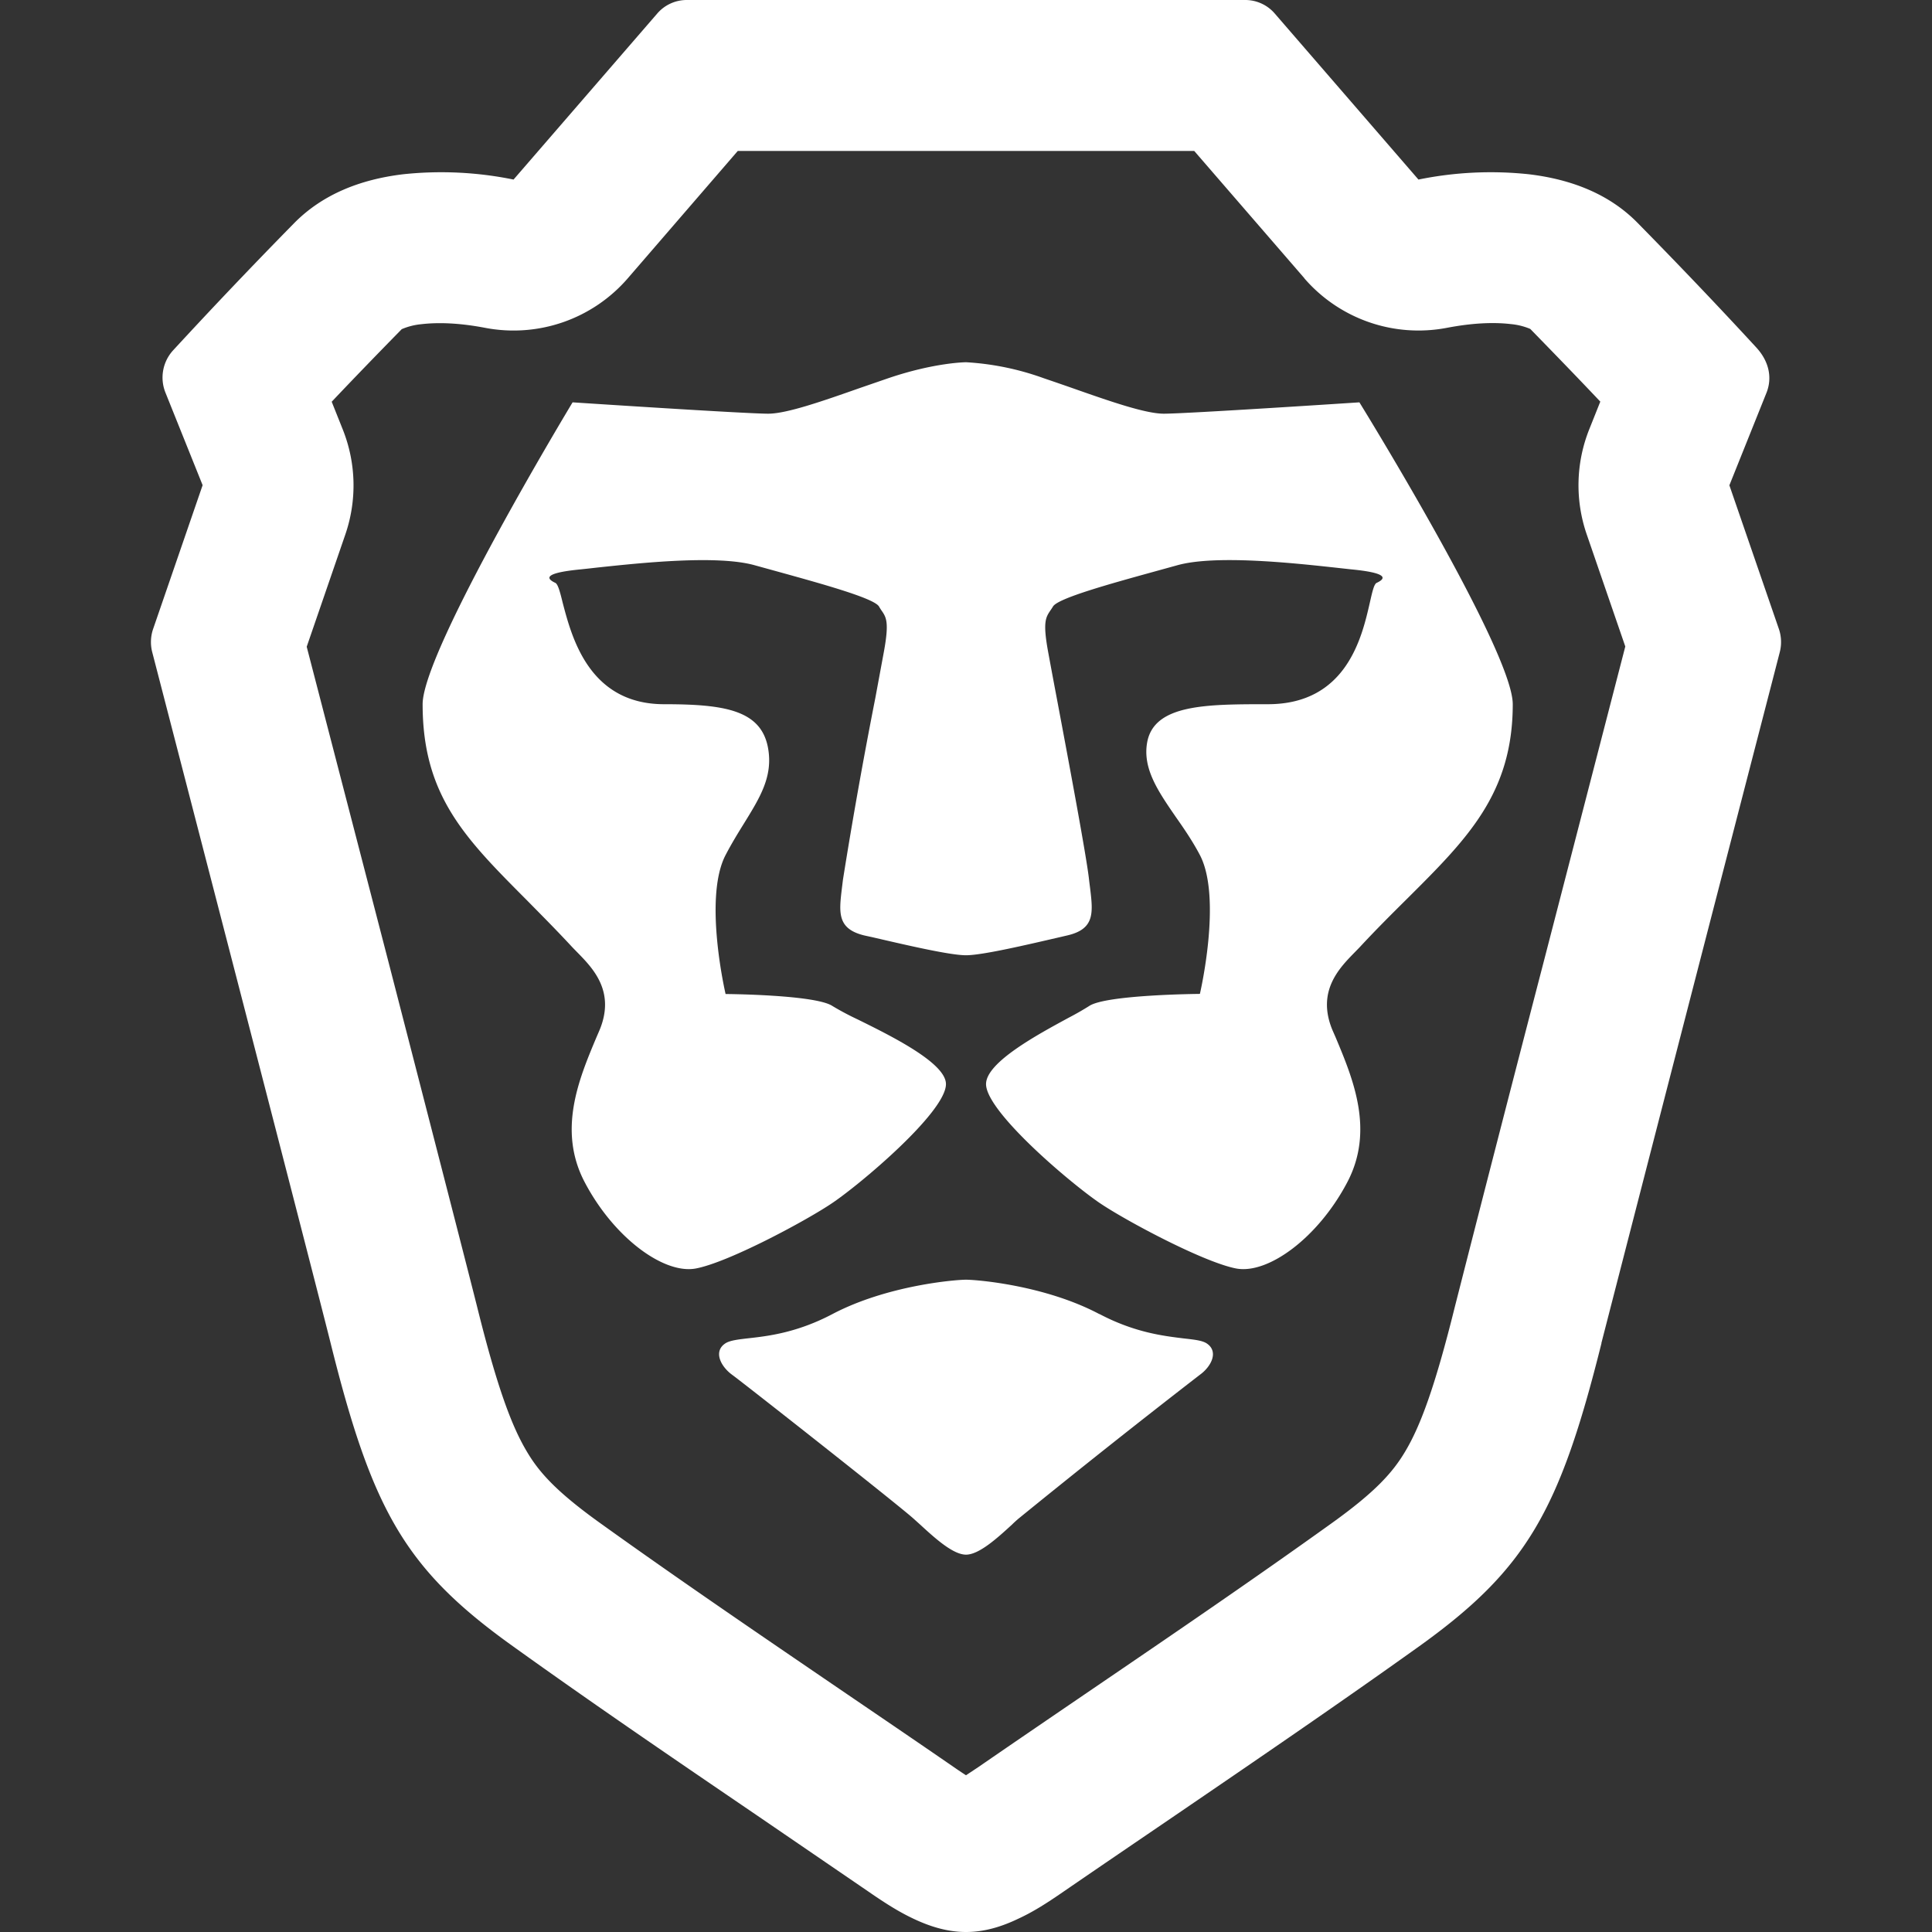 <svg stroke-linejoin="round" data-testid="geist-icon" viewBox="0 0 16 16"><rect x="0" y="0" width="16" height="16" fill="#333333" stroke="none"/><path fill="white" fill-rule="evenodd" d="M10.802 2.305a1.25 1.25 0 001.18.41c.21-.04.385-.048.53-.031a.54.54 0 01.161.04c.195.2.389.4.58.602l-.091.228a1.25 1.25 0 00-.022.87l.32.93-.677 2.616 1.21.313-1.21-.313a621.517 621.517 0 00-.734 2.85c-.168.678-.289.995-.412 1.201-.103.173-.246.334-.612.596-.654.469-1.31.916-1.981 1.373-.311.212-.625.426-.943.645L8 14.702a3.677 3.677 0 01-.1-.067c-.319-.22-.633-.433-.944-.645-.67-.457-1.327-.904-1.981-1.373-.366-.262-.51-.423-.612-.596-.123-.206-.244-.523-.412-1.2-.066-.263-.332-1.297-.73-2.84L2.54 5.356l.32-.93a1.25 1.25 0 00-.022-.871l-.091-.228c.191-.202.385-.402.58-.601a.54.54 0 01.161-.041c.145-.017.32-.01.53.03a1.25 1.25 0 001.18-.409L6.11 1.25H9.89l.913 1.055zm2.46 8.818a4039.5 4039.5 0 011.413-5.473l.064-.248a.335.335 0 00-.007-.193l-.41-1.19.308-.768c.047-.12.023-.255-.084-.372-.322-.35-.65-.693-.983-1.032-.23-.235-.54-.361-.903-.404a2.99 2.99 0 00-.913.044L10.557.112A.322.322 0 0010.313 0H5.687a.322.322 0 00-.244.112l-1.19 1.375a2.99 2.99 0 00-.913-.044c-.362.043-.672.17-.903.404-.34.346-.675.698-1.004 1.055a.334.334 0 00-.063.349l.308.767-.41 1.191a.335.335 0 00-.007.193l.064.247.685 2.646c.4 1.546.664 2.572.728 2.828.346 1.391.62 1.874 1.509 2.51.666.478 1.343.939 2.02 1.4l.923.631c.152.105.26.172.377.227.148.07.29.109.433.109.144 0 .285-.039.433-.11.117-.054.225-.121.377-.226.307-.211.615-.42.923-.63.677-.462 1.354-.924 2.02-1.4.888-.637 1.163-1.12 1.51-2.511zm-4.157-.24c-.453-.24-1.017-.285-1.105-.285-.088 0-.652.046-1.105.284-.294.155-.535.183-.697.201-.088.01-.152.018-.189.041-.105.067-.04.193.055.262s1.38 1.08 1.504 1.193l.05.045c.12.11.273.251.382.251.109 0 .262-.14.382-.25.017-.017.034-.032.05-.046a77.714 77.714 0 011.504-1.193c.096-.069.16-.195.055-.262-.037-.023-.101-.03-.19-.04-.161-.02-.402-.047-.696-.202zm-.462-7.751A2.268 2.268 0 008.002 3H8s-.257.001-.643.132l-.235.081c-.31.109-.607.213-.76.213-.193 0-1.62-.094-1.62-.094S3.5 5.387 3.5 5.832c0 .755.35 1.108.857 1.617.12.122.25.252.385.398l.042.043c.127.13.313.321.182.639l-.028.065c-.144.343-.322.768-.095 1.198.241.458.655.763.92.713.265-.05.888-.382 1.116-.533.23-.151.955-.76.955-.994 0-.174-.448-.396-.732-.536a2.306 2.306 0 01-.207-.11c-.139-.095-.886-.1-.886-.1s-.186-.795 0-1.151c.05-.096.103-.182.152-.261.134-.217.241-.39.2-.623C6.305 5.88 6 5.832 5.5 5.832c-.622 0-.765-.555-.84-.84-.022-.09-.039-.154-.061-.165-.093-.043-.07-.085.213-.112a12.9 12.9 0 00.136-.015c.35-.037.992-.107 1.305-.018l.203.056c.35.097.781.216.823.284a.602.602 0 00.02.032c.04.057.066.095.022.338l-.072.389a42.025 42.025 0 00-.268 1.504l-.009.073c-.024.201-.04.336.19.39l.06.013c.26.06.64.15.778.15s.518-.09.778-.15l.06-.014c.23-.053.214-.188.19-.39a5.063 5.063 0 01-.009-.072c-.019-.181-.17-.986-.267-1.502a68.35 68.35 0 01-.073-.391c-.044-.243-.018-.28.021-.338a.597.597 0 00.021-.032c.042-.068.472-.187.823-.284l.203-.056c.313-.089.956-.02 1.305.018l.136.015c.282.027.306.069.213.112-.022.01-.036.073-.056.161-.065.285-.191.844-.845.844-.509 0-.944 0-1 .318-.038.216.092.404.237.615.069.098.14.202.2.316.186.356 0 1.15 0 1.15s-.78.006-.918.101a2.401 2.401 0 01-.168.096c-.258.14-.685.37-.685.55 0 .233.726.843.955.994.228.151.851.482 1.116.533.265.05.679-.255.92-.713.227-.43.049-.855-.095-1.199l-.028-.064c-.131-.318.055-.509.182-.639l.042-.043c.137-.148.27-.28.396-.405.497-.495.874-.87.874-1.61 0-.445-1.27-2.5-1.27-2.5s-1.427.094-1.62.094c-.153 0-.45-.104-.76-.213a24.728 24.728 0 00-.235-.081z" clip-rule="evenodd"/></svg>